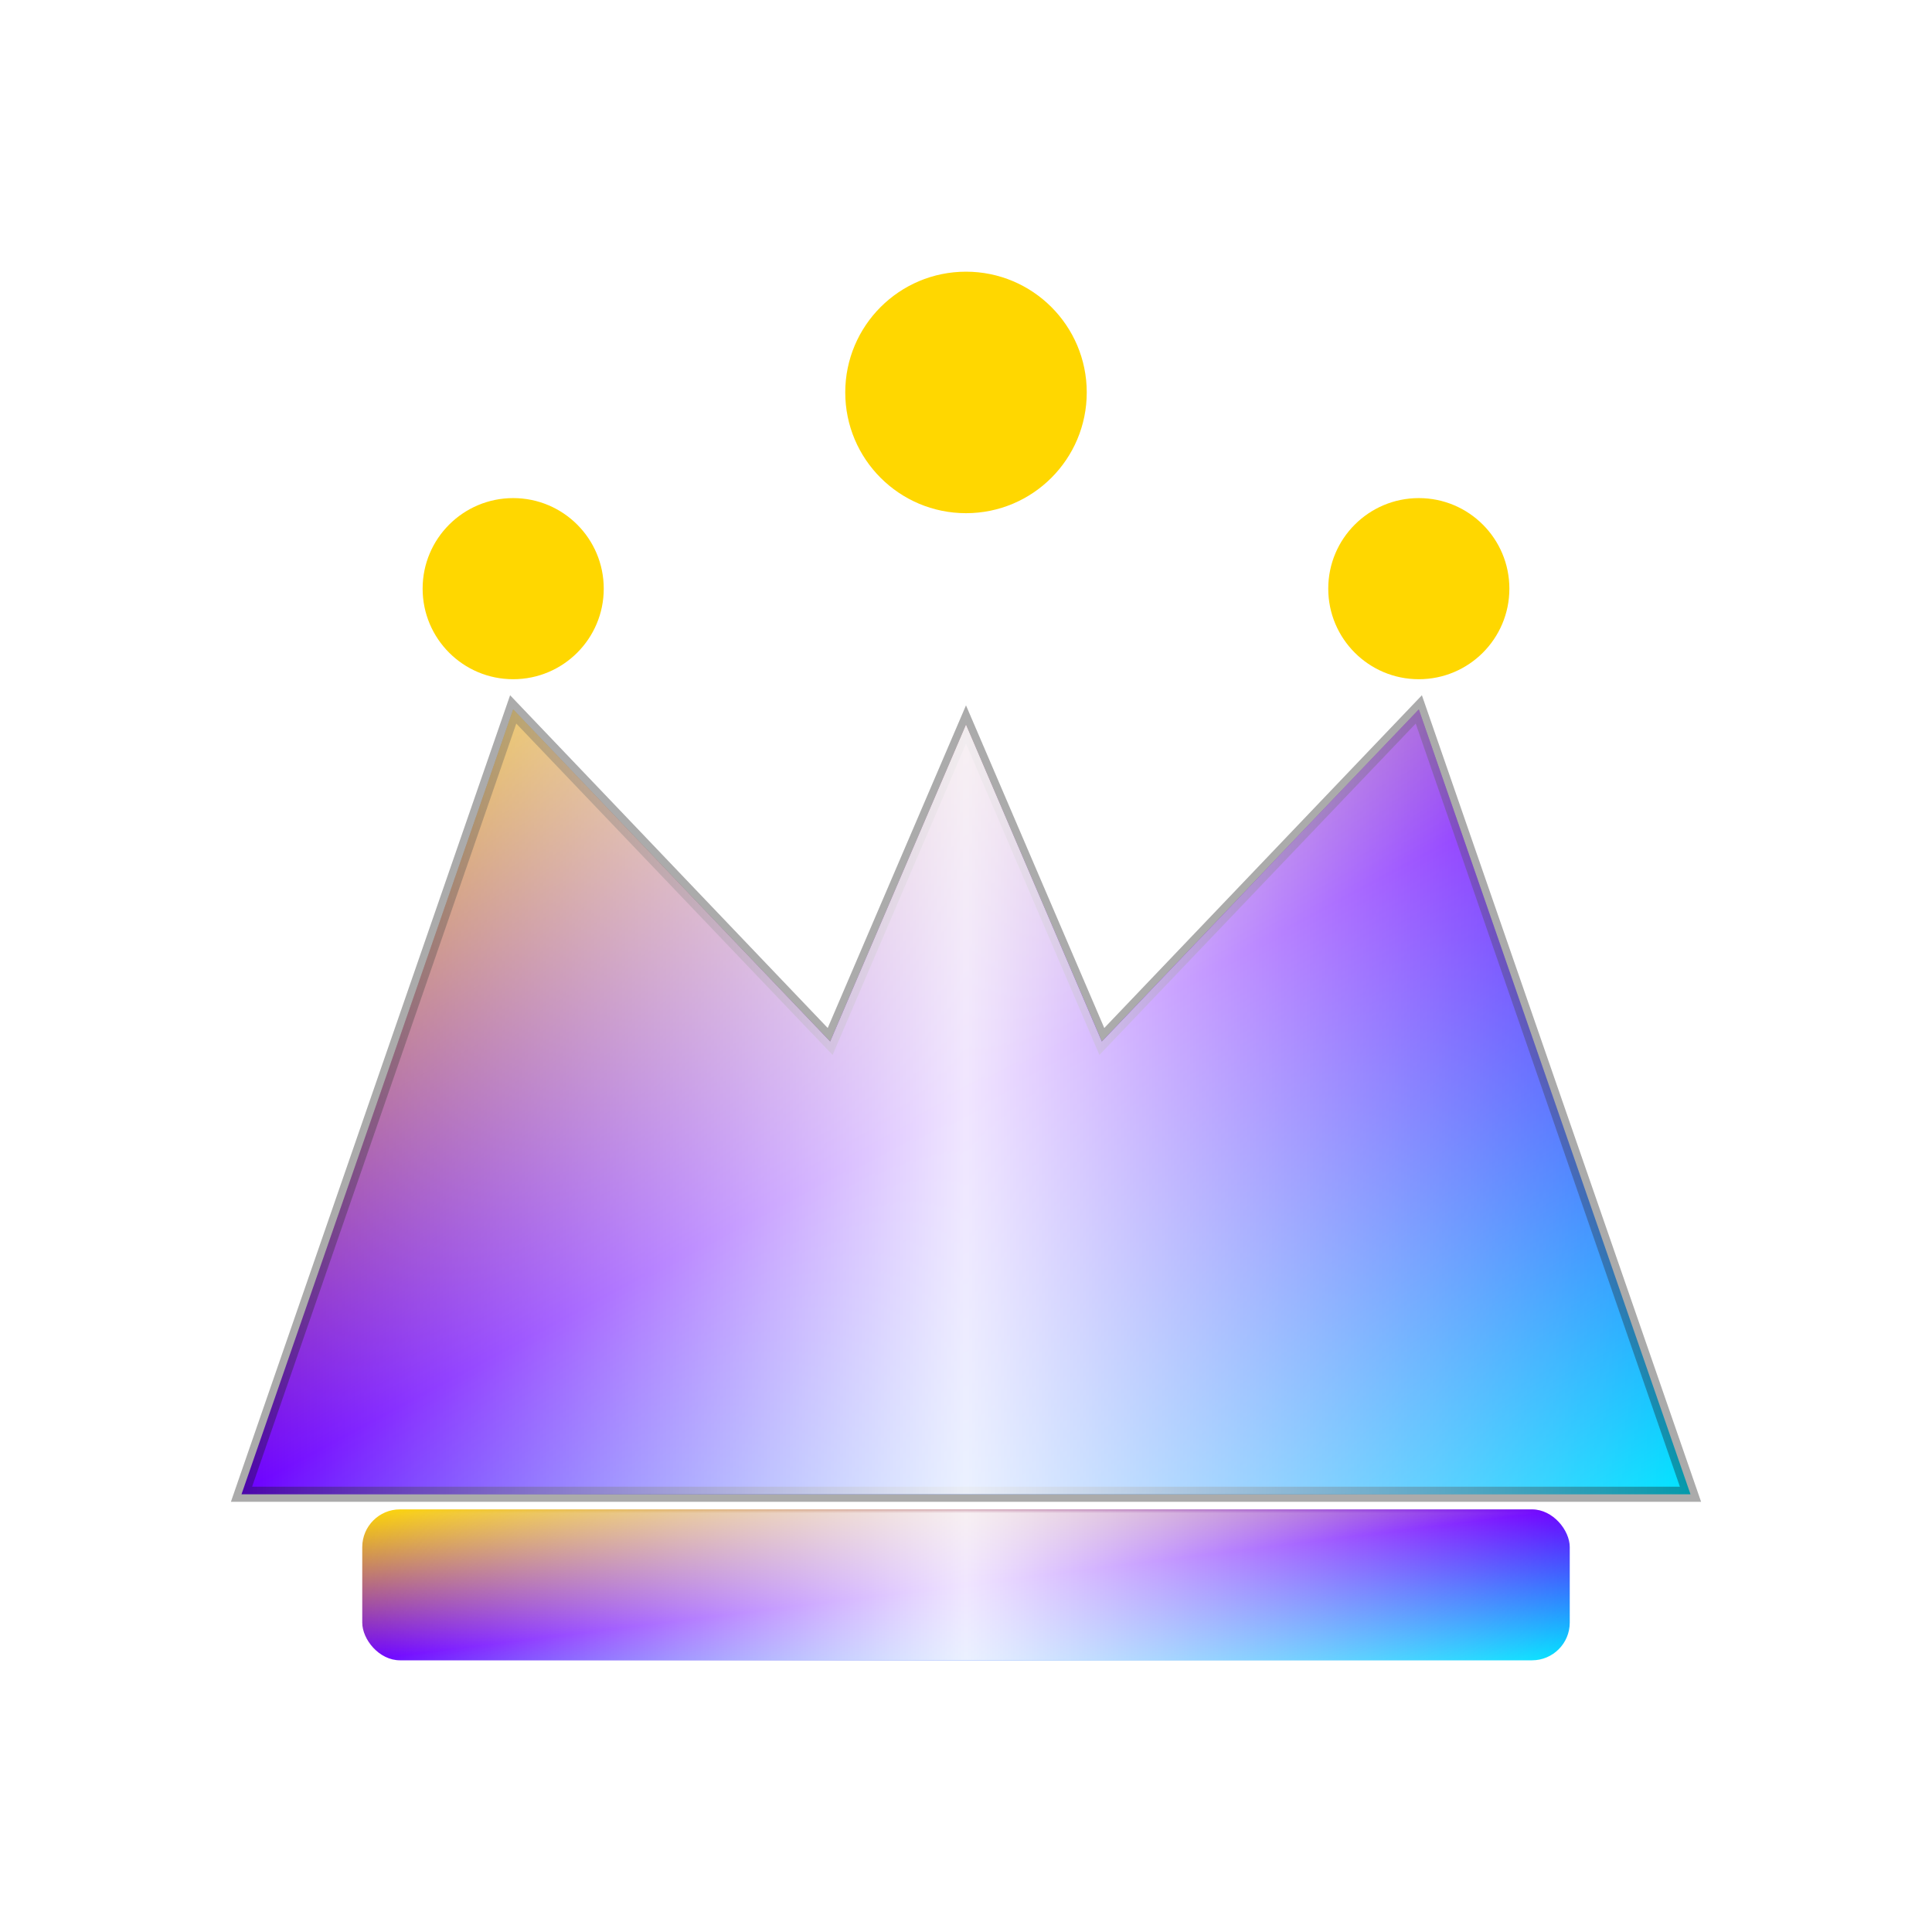 <svg xmlns="http://www.w3.org/2000/svg" viewBox="0 0 256 256" role="img" aria-labelledby="title desc">
  <title id="title">DeltaCrown Premium Animated Logo</title>
  <desc id="desc">A premium golden crown rising from the delta with neon accents and animated shine.</desc>

  <defs>
    <!-- Brand palette -->
    <linearGradient id="gradCrown" x1="0" y1="0" x2="1" y2="1">
      <stop offset="0%" stop-color="#FFD700"/>
      <stop offset="50%" stop-color="#6C00FF"/>
      <stop offset="100%" stop-color="#00E5FF"/>
    </linearGradient>

    <!-- Metallic highlight overlay -->
    <linearGradient id="spec" x1="0" y1="0" x2="1" y2="0">
      <stop offset="0%" stop-color="rgba(255,255,255,0)" />
      <stop offset="50%" stop-color="rgba(255,255,255,0.9)" />
      <stop offset="100%" stop-color="rgba(255,255,255,0)" />
    </linearGradient>

    <!-- Shine mask sweeping across -->
    <mask id="shineMask">
      <rect x="-100" y="0" width="456" height="256" fill="black"/>
      <rect id="shineBar" x="-140" y="0" width="80" height="256" fill="white" transform="skewX(-20)">
        <animate attributeName="x" values="-140;340;-140" dur="4.5s" repeatCount="indefinite"/>
      </rect>
    </mask>

    <!-- Soft neon glow filter (works everywhere) -->
    <filter id="glowViolet" x="-40%" y="-40%" width="180%" height="180%">
      <feGaussianBlur in="SourceGraphic" stdDeviation="4" result="blur"/>
      <feMerge>
        <feMergeNode in="blur"/>
        <feMergeNode in="SourceGraphic"/>
      </feMerge>
    </filter>
    <filter id="glowGold" x="-40%" y="-40%" width="180%" height="180%">
      <feGaussianBlur in="SourceGraphic" stdDeviation="2.5" result="blur"/>
      <feMerge>
        <feMergeNode in="blur"/>
        <feMergeNode in="SourceGraphic"/>
      </feMerge>
    </filter>

    <style>
      .crown-fill { fill: url(#gradCrown); }
      .crown-stroke { fill: none; stroke: #111; stroke-opacity: .35; stroke-width: 2; }
      .gem { fill: #FFD700; }
      .base { fill: url(#gradCrown); }
    </style>
  </defs>

  <!-- GROUP: Crown -->
  <g filter="url(#glowViolet)">
    <!-- Crown body (more symmetric + fuller cheeks) -->
    <g transform="translate(0,0)">
      <path class="crown-fill" d="M32 198 L68 94 L110 138 L128 96 L146 138 L188 94 L224 198 Z">
        <!-- Gentle float -->
        <animateTransform attributeName="transform" type="translate"
          values="0,6;0,0;0,6" dur="4s" repeatCount="indefinite"/>
      </path>
      <!-- Inner definition stroke -->
      <path class="crown-stroke" d="M32 198 L68 94 L110 138 L128 96 L146 138 L188 94 L224 198 Z"/>
      <!-- Specular sweep over crown -->
      <g mask="url(#shineMask)">
        <path d="M32 198 L68 94 L110 138 L128 96 L146 138 L188 94 L224 198 Z" fill="url(#spec)"/>
      </g>
    </g>

    <!-- Gems with pulse (offset timings) -->
    <g filter="url(#glowGold)">
      <circle cx="68"  cy="78" r="12" class="gem">
        <animate attributeName="r" values="12;16;12" dur="2.2s" repeatCount="indefinite"/>
      </circle>
      <circle cx="128" cy="52" r="16" class="gem">
        <animate attributeName="r" values="16;22;16" dur="2.0s" repeatCount="indefinite"/>
      </circle>
      <circle cx="188" cy="78" r="12" class="gem">
        <animate attributeName="r" values="12;16;12" dur="2.2s" begin="0.5s" repeatCount="indefinite"/>
      </circle>
    </g>
  </g>

  <!-- GROUP: Base (slight parallax vs crown) -->
  <g>
    <rect x="48" y="200" width="160" height="20" rx="5" class="base">
      <animate attributeName="width" values="160;176;160" dur="3.8s" repeatCount="indefinite"/>
    </rect>
    <!-- Shine line over base -->
    <rect x="48" y="200" width="160" height="20" rx="5" fill="url(#spec)" mask="url(#shineMask)"/>
  </g>
</svg>
